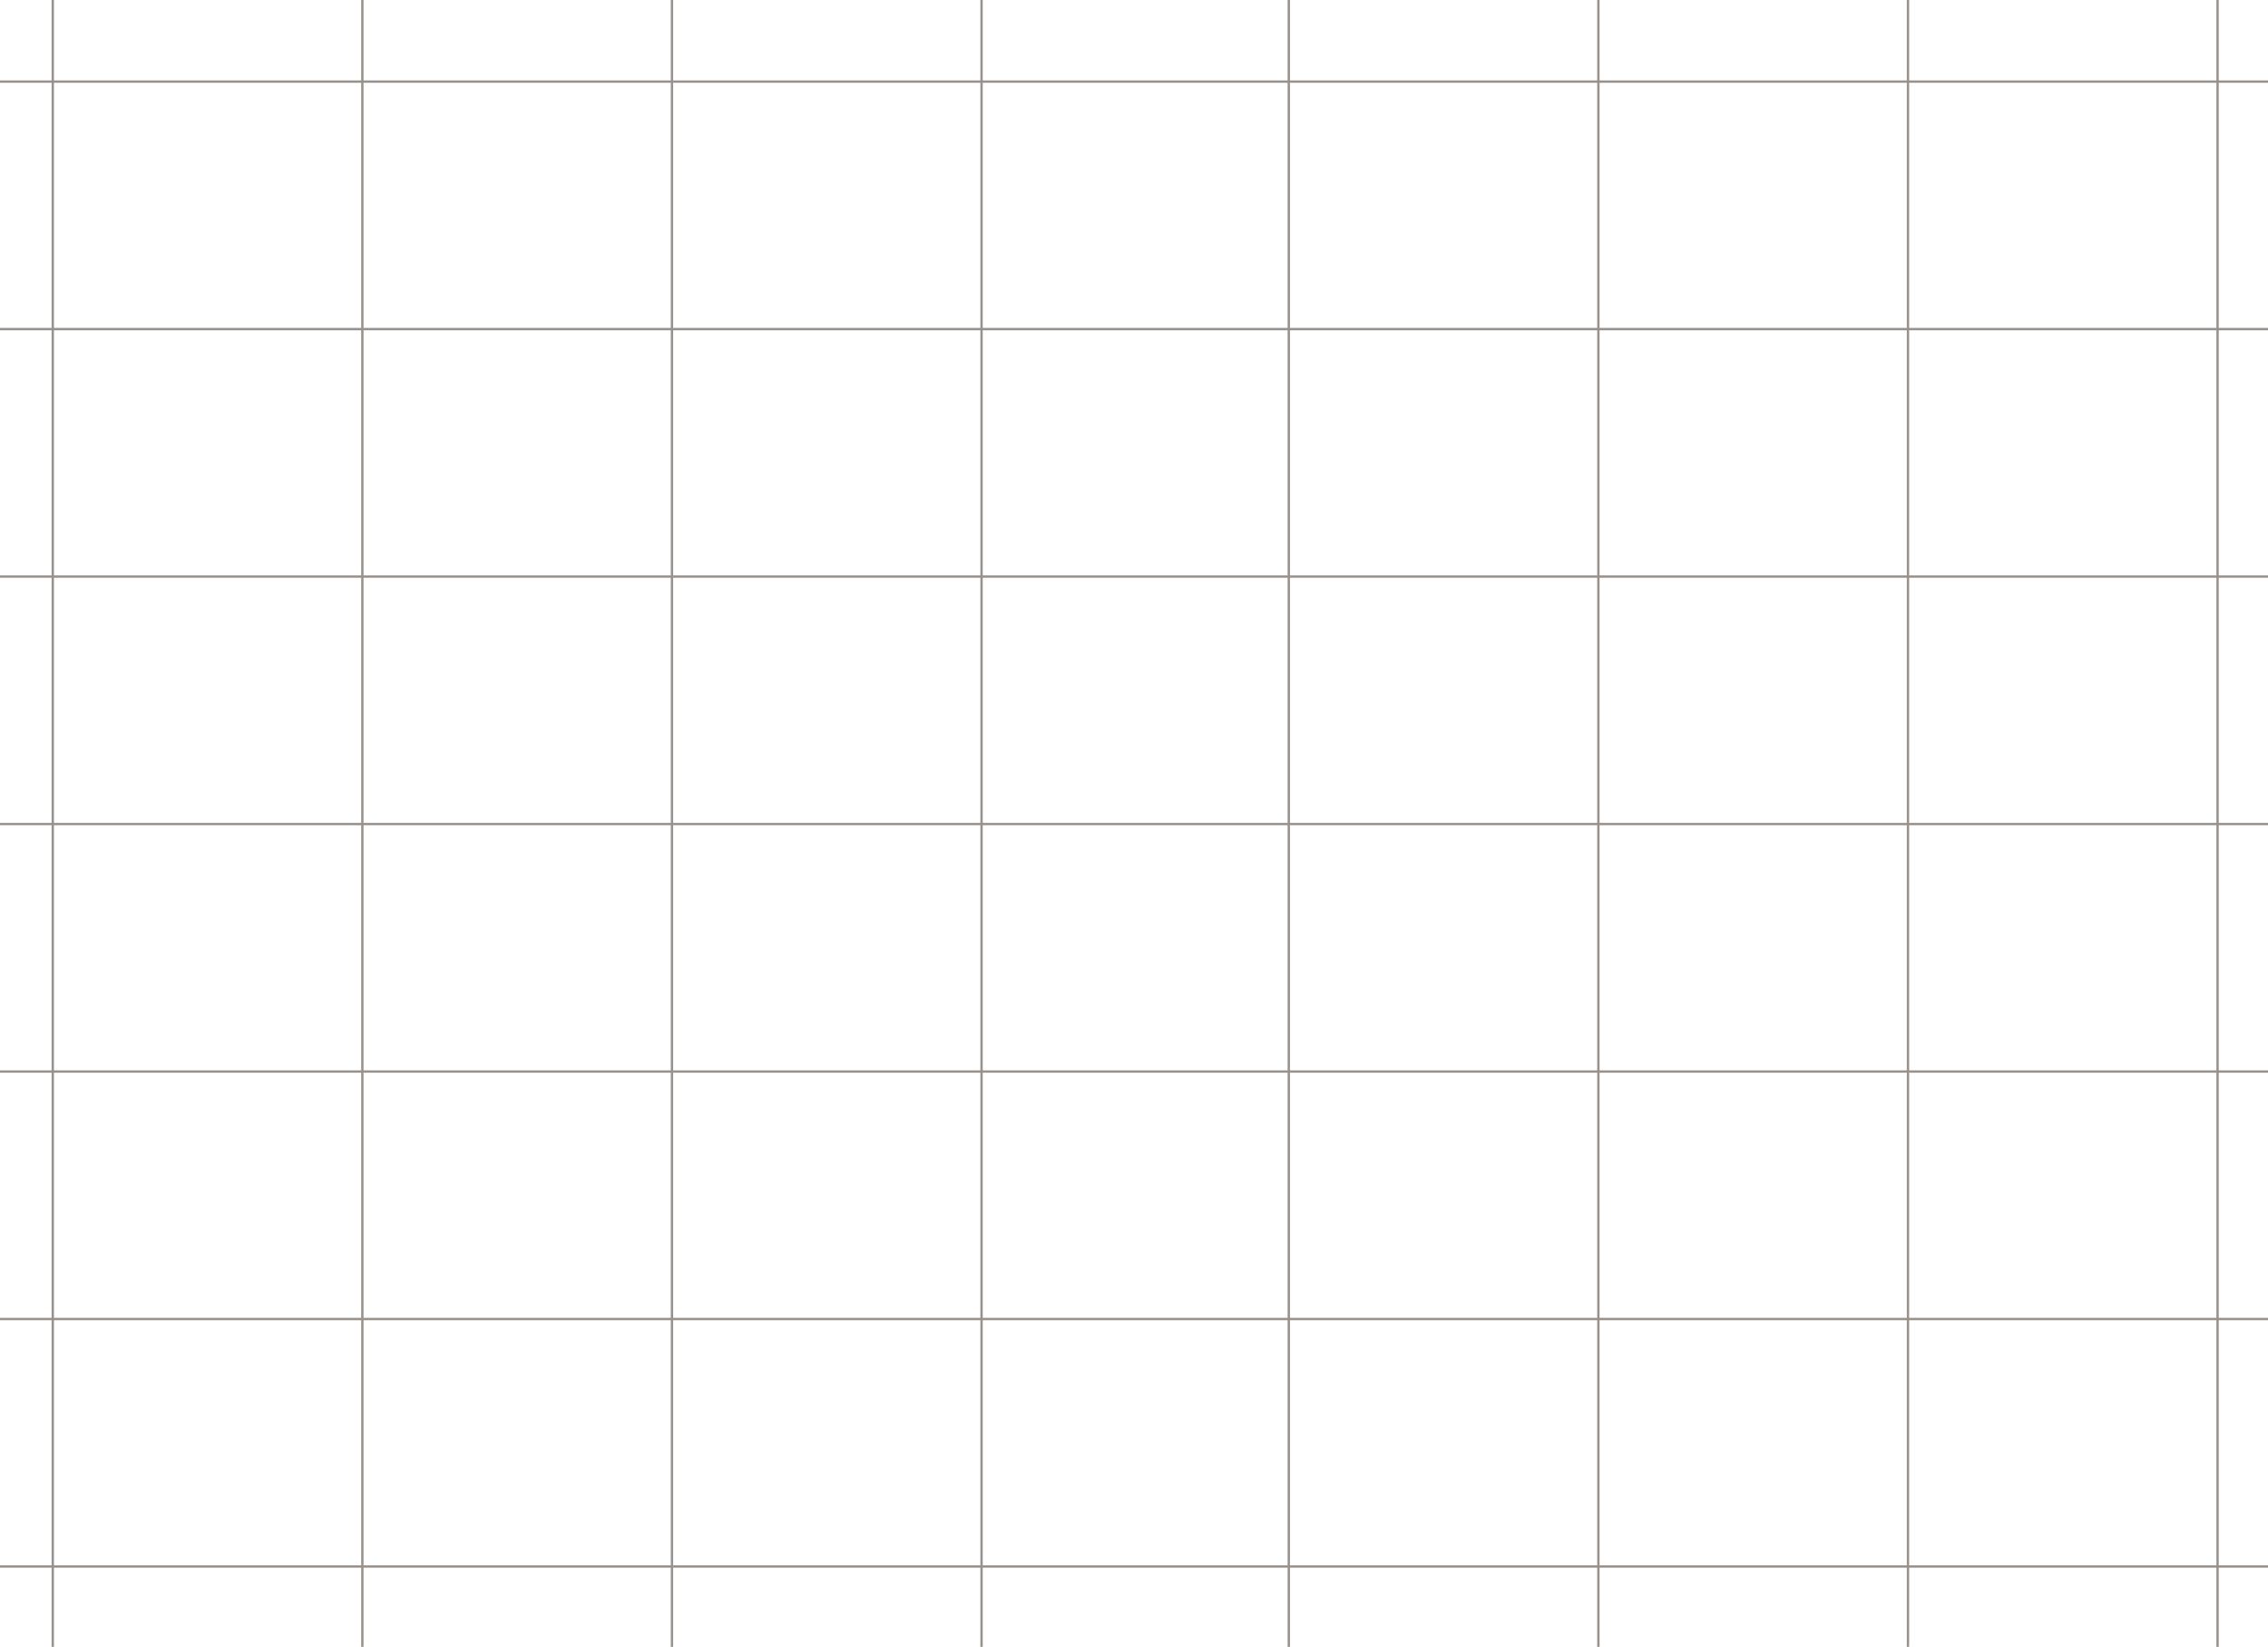 <svg width="967" height="702" viewBox="0 0 967 702" fill="none" xmlns="http://www.w3.org/2000/svg">
<line x1="22.5" y1="2.18557e-08" x2="22.5" y2="702" stroke="#99928c"/>
<line x1="967" y1="34.785" y2="34.785" stroke="#99928c"/>
<line x1="967" y1="140.275" y2="140.275" stroke="#99928c"/>
<line x1="967" y1="245.766" y2="245.766" stroke="#99928c"/>
<line x1="967" y1="351.257" y2="351.257" stroke="#99928c"/>
<line x1="967" y1="456.748" y2="456.748" stroke="#99928c"/>
<line x1="967" y1="562.239" y2="562.239" stroke="#99928c"/>
<line x1="967" y1="667.73" y2="667.73" stroke="#99928c"/>
<line x1="154.5" y1="2.21739e-08" x2="154.5" y2="702" stroke="#99928c"/>
<line x1="286.5" y1="2.21739e-08" x2="286.5" y2="702" stroke="#99928c"/>
<line x1="418.5" y1="2.21739e-08" x2="418.5" y2="702" stroke="#99928c"/>
<line x1="549.5" y1="2.21739e-08" x2="549.5" y2="702" stroke="#99928c"/>
<line x1="681.5" y1="2.21739e-08" x2="681.5" y2="702" stroke="#99928c"/>
<line x1="813.5" y1="2.21739e-08" x2="813.5" y2="702" stroke="#99928c"/>
<line x1="945.5" y1="2.18557e-08" x2="945.5" y2="702" stroke="#99928c"/>
</svg>
